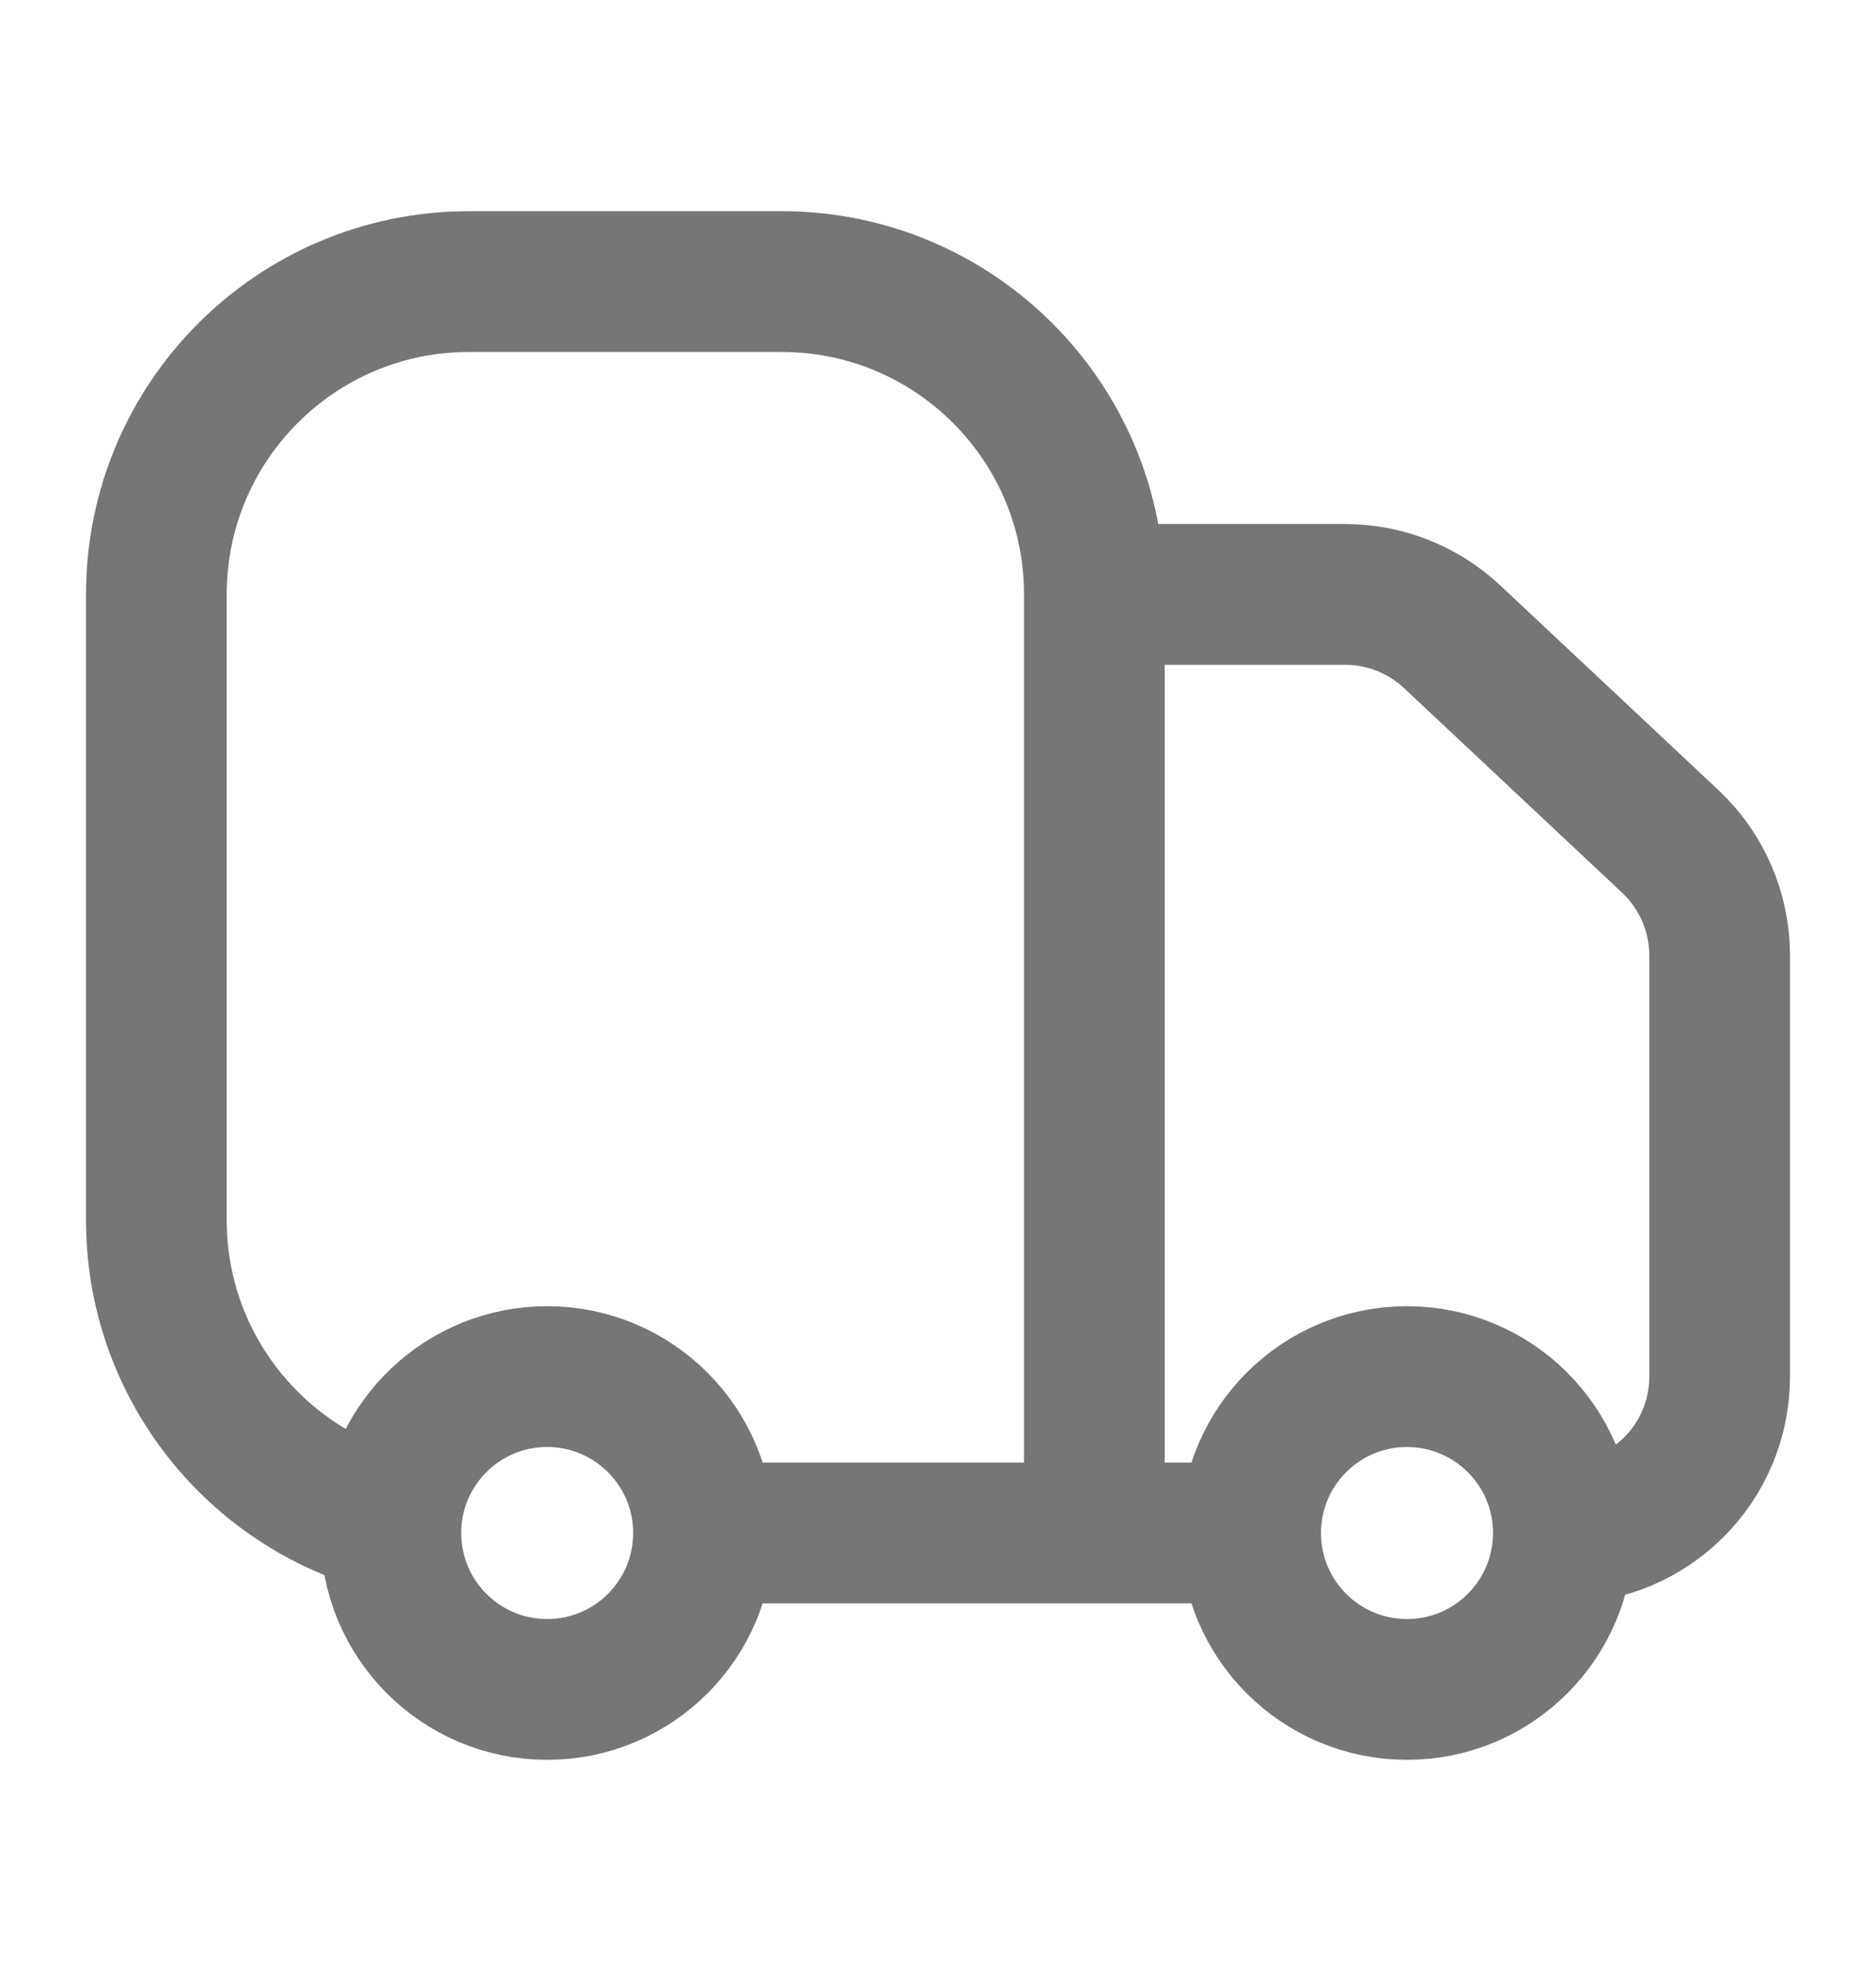 <svg width="20" height="21"  viewBox="0 0 20 21" fill="none" xmlns="http://www.w3.org/2000/svg">
<path d="M11.667 16.333V6.333M11.667 16.333H13.333M11.667 16.333H7.5M11.667 6.333C11.667 4.492 10.174 3 8.333 3H5C3.159 3 1.667 4.492 1.667 6.333V13C1.667 14.554 2.731 15.86 4.17 16.229M11.667 6.333H14.341C14.764 6.333 15.172 6.495 15.481 6.784L17.806 8.964C18.143 9.28 18.333 9.72 18.333 10.18V14.667C18.333 15.587 17.587 16.333 16.667 16.333M16.667 16.333C16.667 17.254 15.92 18 15 18C14.079 18 13.333 17.254 13.333 16.333M16.667 16.333C16.667 15.413 15.92 14.667 15 14.667C14.079 14.667 13.333 15.413 13.333 16.333M7.5 16.333C7.5 17.254 6.754 18 5.833 18C4.913 18 4.167 17.254 4.167 16.333C4.167 16.298 4.168 16.264 4.17 16.229M7.5 16.333C7.5 15.413 6.754 14.667 5.833 14.667C4.948 14.667 4.224 15.357 4.17 16.229" stroke="#767676" stroke-width="1.5"/>
</svg>




